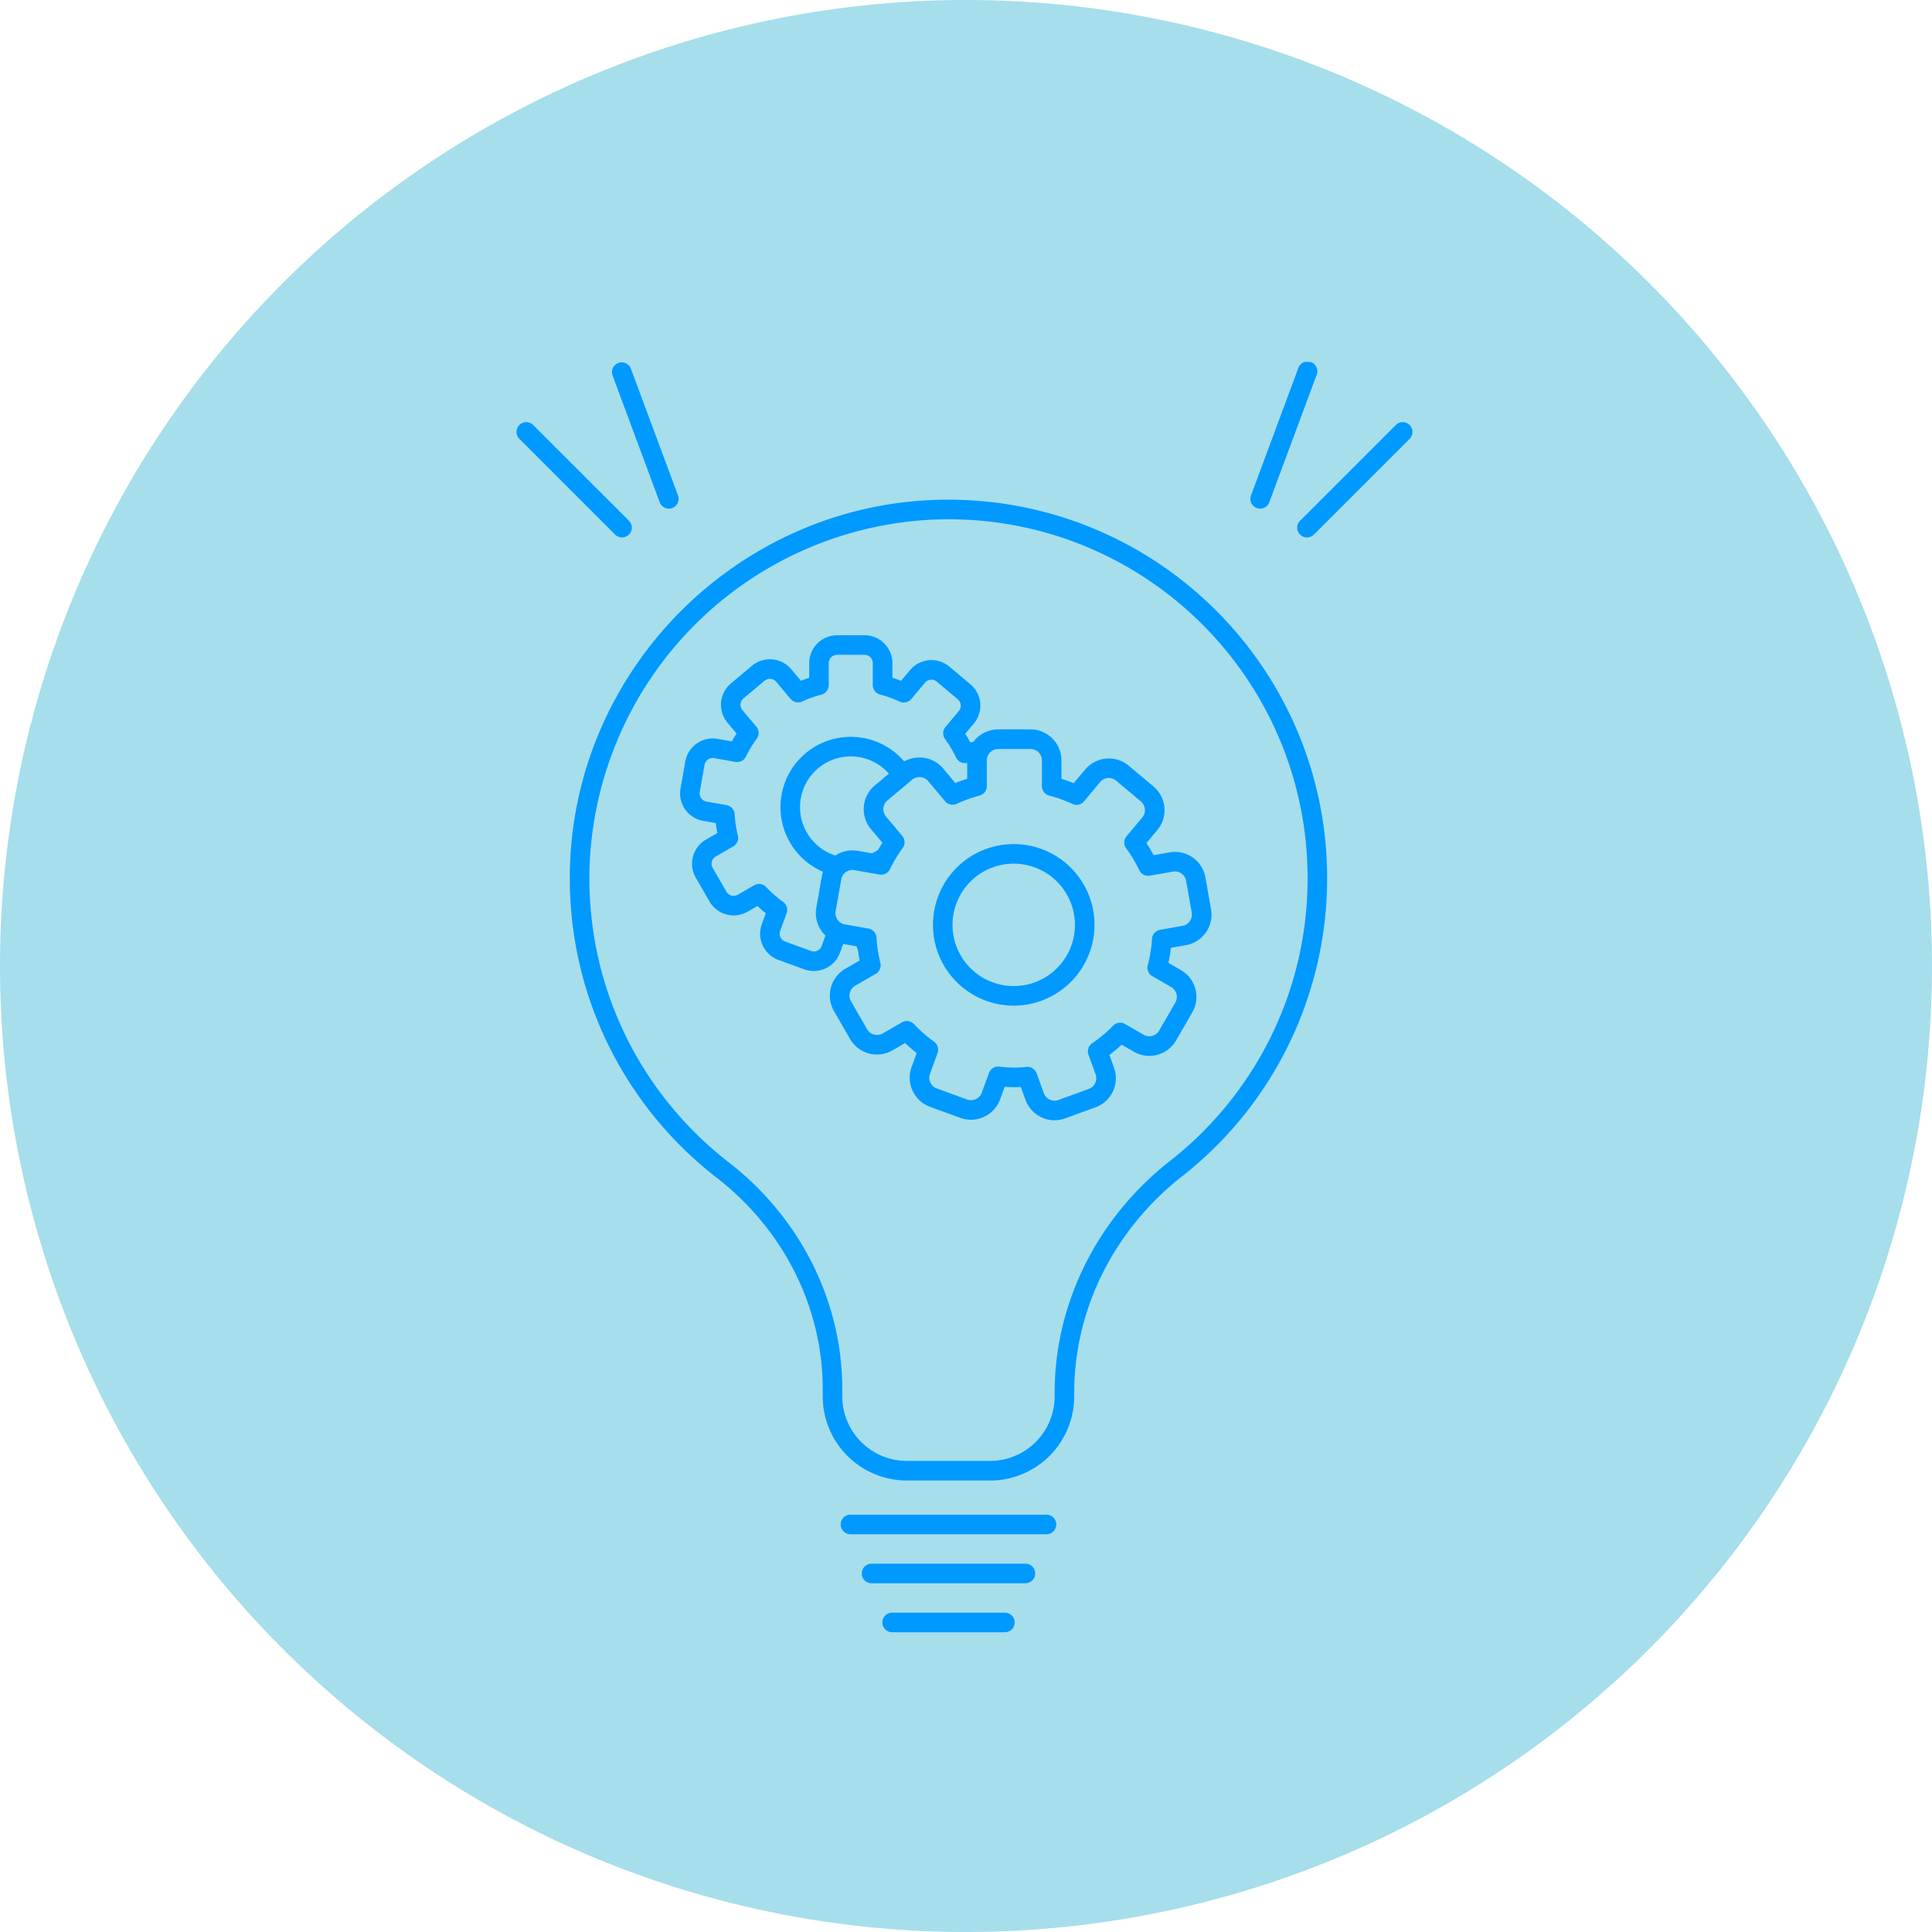 <svg xmlns="http://www.w3.org/2000/svg" xmlns:xlink="http://www.w3.org/1999/xlink" width="232" height="232" viewBox="0 0 232 232">
  <defs>
    <clipPath id="clip-path">
      <rect id="長方形_75" data-name="長方形 75" width="107.64" height="152.547" fill="none"/>
    </clipPath>
  </defs>
  <g id="グループ_182" data-name="グループ 182" transform="translate(-96 -211)">
    <g id="グループ_177" data-name="グループ 177">
      <path id="パス_246" data-name="パス 246" d="M116,0A116,116,0,1,1,0,116,116,116,0,0,1,116,0Z" transform="translate(96 211)" fill="#a6deeb"/>
    </g>
    <g id="グループ_96" data-name="グループ 96" transform="translate(158 254.459)">
      <g id="グループ_53" data-name="グループ 53" clip-path="url(#clip-path)">
        <path id="パス_230" data-name="パス 230" d="M68.406,163.963h-10a10.1,10.1,0,0,1-10.1-10.1v-.837a31.121,31.121,0,0,0-.875-7.322,31.712,31.712,0,0,0-2.52-6.829,32.8,32.8,0,0,0-4.007-6.11,33.849,33.849,0,0,0-5.334-5.159,45.644,45.644,0,0,1-13.18-16.295,45.182,45.182,0,0,1-3.47-10.186,45.847,45.847,0,0,1-.958-11.111,44.811,44.811,0,0,1,3.811-16.6A45.954,45.954,0,0,1,44.69,50.237a44.771,44.771,0,0,1,16.557-4A45.388,45.388,0,0,1,94.8,58.77a45.562,45.562,0,0,1,10.289,14.7,45.15,45.15,0,0,1,3.786,18.193A45.451,45.451,0,0,1,91.45,127.445a34.862,34.862,0,0,0-5.424,5.3A33.753,33.753,0,0,0,81.953,139a32.623,32.623,0,0,0-2.561,6.984,31.982,31.982,0,0,0-.889,7.482v.4a10.1,10.1,0,0,1-10.1,10.1M63.425,48.54q-1.031,0-2.069.048A43.268,43.268,0,0,0,20.314,90.1a43.488,43.488,0,0,0,.909,10.541,42.925,42.925,0,0,0,8.655,18.128,43.463,43.463,0,0,0,7.136,6.983,36.206,36.206,0,0,1,5.7,5.517,35.159,35.159,0,0,1,4.294,6.548,34.071,34.071,0,0,1,2.707,7.336,33.479,33.479,0,0,1,.941,7.875v.837a7.756,7.756,0,0,0,7.748,7.747h10a7.756,7.756,0,0,0,7.748-7.747v-.4a34.334,34.334,0,0,1,.955-8.032,34.98,34.98,0,0,1,2.745-7.488,36.122,36.122,0,0,1,4.357-6.694A37.2,37.2,0,0,1,90,125.6a43.293,43.293,0,0,0,12.038-14.76,42.843,42.843,0,0,0,3.322-9.167,43.311,43.311,0,0,0,1.168-10.006,42.922,42.922,0,0,0-7.792-24.731A43.219,43.219,0,0,0,78.827,51.38a42.853,42.853,0,0,0-15.4-2.839" transform="translate(-11.51 -29.641)" fill="#09f"/>
        <path id="パス_231" data-name="パス 231" d="M133.428,388.694h-23.54a1.175,1.175,0,0,1,0-2.35h23.54a1.175,1.175,0,1,1,0,2.35" transform="translate(-69.762 -247.917)" fill="#09f"/>
        <path id="パス_232" data-name="パス 232" d="M135.43,405.118H116.952a1.175,1.175,0,1,1,0-2.35H135.43a1.175,1.175,0,0,1,0,2.35" transform="translate(-74.294 -258.456)" fill="#09f"/>
        <path id="パス_233" data-name="パス 233" d="M137.382,421.543H123.84a1.175,1.175,0,0,1,0-2.35h13.542a1.175,1.175,0,0,1,0,2.35" transform="translate(-78.714 -268.996)" fill="#09f"/>
        <path id="パス_234" data-name="パス 234" d="M12.694,33.991a1.172,1.172,0,0,1-.831-.344L.344,22.128a1.175,1.175,0,0,1,1.661-1.661L13.525,31.985a1.175,1.175,0,0,1-.831,2.006" transform="translate(0 -12.912)" fill="#09f"/>
        <path id="パス_235" data-name="パス 235" d="M38.857,17.62a1.176,1.176,0,0,1-1.1-.766L32.081,1.584a1.175,1.175,0,0,1,2.2-.818l5.674,15.27a1.175,1.175,0,0,1-1.1,1.584" transform="translate(-20.539 0)" fill="#09f"/>
        <path id="パス_236" data-name="パス 236" d="M262.886,33.991a1.175,1.175,0,0,1-.831-2.006l11.519-11.519a1.175,1.175,0,0,1,1.661,1.661L263.717,33.647a1.172,1.172,0,0,1-.831.344" transform="translate(-167.94 -12.912)" fill="#09f"/>
        <path id="パス_237" data-name="パス 237" d="M247.189,17.62a1.175,1.175,0,0,1-1.1-1.584L251.762.766a1.175,1.175,0,1,1,2.2.818l-5.675,15.27a1.176,1.176,0,0,1-1.1.766" transform="translate(-157.867 0)" fill="#09f"/>
        <path id="パス_238" data-name="パス 238" d="M93.161,118.3a14.715,14.715,0,0,0,.484-2.891l2.36-.4a2.226,2.226,0,0,0,1.444-.892,2.1,2.1,0,0,0,.37-1.621l-.592-3.258a2.23,2.23,0,0,0-2.591-1.759l-2.435.417a15.064,15.064,0,0,0-1.484-2.412l1.657-1.917A2.129,2.129,0,0,0,92.1,100.5L89.49,98.38a2.283,2.283,0,0,0-3.15.268l-1.7,1.969a15.929,15.929,0,0,0-2.621-.918V97.062a2.206,2.206,0,0,0-2.236-2.17H76.373a2.206,2.206,0,0,0-2.236,2.17V99.7a15.907,15.907,0,0,0-2.584.9l-1.779-2.057a2.284,2.284,0,0,0-3.15-.268l-2.61,2.126a2.128,2.128,0,0,0-.276,3.056l1.72,1.989a14.993,14.993,0,0,0-1.44,2.32l-2.64-.451a2.272,2.272,0,0,0-1.67.359,2.153,2.153,0,0,0-.92,1.4l-.592,3.257a2.179,2.179,0,0,0,1.815,2.512l2.485.426a14.7,14.7,0,0,0,.437,2.782l-2.177,1.22a2.139,2.139,0,0,0-.818,2.964l1.7,2.863A2.212,2.212,0,0,0,63,126.11a2.28,2.28,0,0,0,1.7-.216l2.028-1.138A15.542,15.542,0,0,0,69,126.689l-.8,2.129a2.156,2.156,0,0,0,1.337,2.781l3.2,1.132a2.261,2.261,0,0,0,2.865-1.3l.757-2.019a13.761,13.761,0,0,0,3.1.034l.765,2.039a2.238,2.238,0,0,0,2.1,1.428,2.279,2.279,0,0,0,.763-.132l3.2-1.131a2.2,2.2,0,0,0,1.262-1.121,2.1,2.1,0,0,0,.075-1.66l-.753-2.006a15.613,15.613,0,0,0,2.37-1.934m-11.172-3.3a7.273,7.273,0,1,1,7.491-7.269,7.391,7.391,0,0,1-7.491,7.269" transform="translate(-37.322 -60.892)" fill="#a6deeb"/>
        <path id="パス_239" data-name="パス 239" d="M79.509,131.987a3.357,3.357,0,0,1-3.144-2.2l-.439-1.206a13.306,13.306,0,0,1-1.414-.016l-.425,1.167a3.349,3.349,0,0,1-4.283,2l-3.11-1.133a3.35,3.35,0,0,1-2-4.287l.48-1.316q-.518-.416-1-.875l-1.187.686a3.345,3.345,0,0,1-4.569-1.225l-1.653-2.862a3.351,3.351,0,0,1,1.223-4.569l1.369-.79q-.113-.592-.183-1.194l-1.525-.269a3.348,3.348,0,0,1-2.714-3.873l.575-3.257a3.345,3.345,0,0,1,3.874-2.713l1.715.3q.267-.48.567-.943l-1.094-1.3a3.349,3.349,0,0,1,.413-4.712l2.532-2.125a3.346,3.346,0,0,1,4.713.414l1.165,1.388q.493-.2.993-.358V94.957a3.349,3.349,0,0,1,3.345-3.345h3.306a3.348,3.348,0,0,1,3.344,3.345v1.759q.521.168,1.031.372l1.091-1.3a3.344,3.344,0,0,1,4.712-.412L89.746,97.5a3.347,3.347,0,0,1,.411,4.713l-1.033,1.232q.328.507.616,1.033l1.508-.266a3.343,3.343,0,0,1,3.875,2.711l.574,3.259a3.343,3.343,0,0,1-2.716,3.874l-1.406.248a16.13,16.13,0,0,1-.42,2.191,1.175,1.175,0,0,1-2.271-.6,13.975,13.975,0,0,0,.433-2.666,1.175,1.175,0,0,1,.968-1.08l2.29-.4a1,1,0,0,0,.808-1.152l-.574-3.257a.992.992,0,0,0-.412-.645.978.978,0,0,0-.737-.162l-2.367.417a1.175,1.175,0,0,1-1.265-.652,14.009,14.009,0,0,0-1.328-2.225,1.175,1.175,0,0,1,.049-1.447l1.608-1.917a1,1,0,0,0-.122-1.4L85.7,97.176a.995.995,0,0,0-1.4.121l-1.654,1.971a1.175,1.175,0,0,1-1.4.31,14.022,14.022,0,0,0-2.346-.846,1.175,1.175,0,0,1-.877-1.137V94.957a1,1,0,0,0-.995-.995H73.73a1,1,0,0,0-.995.995V97.6a1.175,1.175,0,0,1-.878,1.137,13.927,13.927,0,0,0-2.312.831,1.175,1.175,0,0,1-1.392-.312l-1.726-2.057a1,1,0,0,0-1.4-.124L62.492,99.2a1,1,0,0,0-.123,1.4l1.668,1.987a1.176,1.176,0,0,1,.048,1.449,13.954,13.954,0,0,0-1.289,2.139,1.175,1.175,0,0,1-1.261.644l-2.562-.451a.995.995,0,0,0-1.153.808l-.575,3.256a1,1,0,0,0,.808,1.152l2.412.426a1.174,1.174,0,0,1,.968,1.088,13.986,13.986,0,0,0,.392,2.566,1.175,1.175,0,0,1-.552,1.3l-2.113,1.22a1,1,0,0,0-.363,1.359l1.653,2.863a1,1,0,0,0,1.36.363l1.967-1.136a1.175,1.175,0,0,1,1.443.212,14.1,14.1,0,0,0,2.038,1.784,1.175,1.175,0,0,1,.419,1.357l-.775,2.129a1,1,0,0,0,.6,1.276l3.108,1.132a1,1,0,0,0,1.274-.6l.735-2.018a1.175,1.175,0,0,1,1.243-.765,11.761,11.761,0,0,0,2.754.032,1.175,1.175,0,0,1,1.219.767l.743,2.039a1,1,0,0,0,.936.655.982.982,0,0,0,.338-.061l3.108-1.131a.994.994,0,0,0,.595-1.275l-.731-2.005a1.175,1.175,0,0,1,.44-1.371,14.138,14.138,0,0,0,2.123-1.785,1.175,1.175,0,1,1,1.682,1.641,16.482,16.482,0,0,1-1.734,1.542l.427,1.174a3.343,3.343,0,0,1-2,4.287l-3.106,1.131a3.319,3.319,0,0,1-1.143.2M75.382,120.7a8.445,8.445,0,1,1,8.444-8.444,8.454,8.454,0,0,1-8.444,8.444m0-14.539a6.095,6.095,0,1,0,6.095,6.1,6.1,6.1,0,0,0-6.095-6.1" transform="translate(-35.217 -58.787)" fill="#09f"/>
        <path id="パス_240" data-name="パス 240" d="M148.8,147.073l-.674-3.82a2.542,2.542,0,0,0-2.948-2.063l-2.771.489a17.8,17.8,0,0,0-1.688-2.828l1.886-2.248a2.549,2.549,0,0,0-.313-3.585l-2.97-2.492a2.544,2.544,0,0,0-3.585.315L133.8,133.15a17.764,17.764,0,0,0-2.982-1.076V128.98a2.547,2.547,0,0,0-2.545-2.544H124.4a2.547,2.547,0,0,0-2.544,2.544v3.1a17.693,17.693,0,0,0-2.941,1.056l-2.024-2.412a2.546,2.546,0,0,0-3.585-.314l-2.969,2.493a2.546,2.546,0,0,0-.314,3.584l1.957,2.332a17.725,17.725,0,0,0-1.639,2.72l-3-.529a2.544,2.544,0,0,0-2.948,2.064l-.673,3.819a2.547,2.547,0,0,0,2.064,2.947l2.828.5a17.762,17.762,0,0,0,.5,3.262l-2.477,1.43a2.548,2.548,0,0,0-.93,3.476l1.938,3.358a2.545,2.545,0,0,0,3.475.931l2.309-1.334a17.856,17.856,0,0,0,2.589,2.267l-.91,2.5a2.549,2.549,0,0,0,1.521,3.262l3.644,1.327a2.551,2.551,0,0,0,3.26-1.521l.861-2.367a15.211,15.211,0,0,0,3.529.04l.871,2.391a2.541,2.541,0,0,0,3.261,1.52l3.643-1.326a2.543,2.543,0,0,0,1.521-3.261l-.857-2.352a17.88,17.88,0,0,0,2.7-2.268l2.23,1.287a2.544,2.544,0,0,0,3.476-.93l1.939-3.358a2.543,2.543,0,0,0-.932-3.474l-2.26-1.306a17.69,17.69,0,0,0,.551-3.39l2.685-.474a2.544,2.544,0,0,0,2.066-2.946m-22.545,10.182a8.525,8.525,0,1,1,8.524-8.524,8.534,8.534,0,0,1-8.524,8.524" transform="translate(-66.527 -81.134)" fill="#a6deeb"/>
        <path id="パス_241" data-name="パス 241" d="M129.07,170.1a3.732,3.732,0,0,1-3.5-2.448l-.566-1.554a15.533,15.533,0,0,1-1.936-.022l-.55,1.512a3.725,3.725,0,0,1-4.763,2.224l-3.647-1.329a3.725,3.725,0,0,1-2.223-4.768l.612-1.681q-.721-.57-1.385-1.21l-1.524.88a3.719,3.719,0,0,1-5.081-1.362l-1.938-3.357a3.724,3.724,0,0,1,1.359-5.08l1.73-1c-.111-.553-.2-1.113-.258-1.677l-1.937-.342a3.724,3.724,0,0,1-3.017-4.307l.674-3.819a3.719,3.719,0,0,1,4.307-3.017l2.153.379q.375-.687.809-1.346l-1.38-1.644a3.722,3.722,0,0,1,.46-5.24l2.968-2.492a3.721,3.721,0,0,1,5.241.46l1.461,1.741c.471-.191.948-.363,1.428-.514v-2.211a3.723,3.723,0,0,1,3.719-3.719h3.876a3.723,3.723,0,0,1,3.72,3.719v2.21q.745.235,1.472.532l1.374-1.637a3.719,3.719,0,0,1,5.24-.459l2.97,2.491a3.724,3.724,0,0,1,.458,5.241l-1.309,1.56q.468.712.866,1.451l1.913-.338a3.717,3.717,0,0,1,4.309,3.015l.674,3.821h0a3.719,3.719,0,0,1-3.021,4.307l-1.8.317c-.07.612-.168,1.217-.295,1.811l1.5.867a3.719,3.719,0,0,1,1.361,5.08l-1.938,3.357a3.719,3.719,0,0,1-5.083,1.359l-1.457-.841a19.052,19.052,0,0,1-1.473,1.238l.553,1.517a3.718,3.718,0,0,1-2.223,4.767l-3.643,1.326a3.69,3.69,0,0,1-1.27.226m-3.262-6.415a1.175,1.175,0,0,1,1.1.773l.871,2.391a1.375,1.375,0,0,0,1.288.9,1.352,1.352,0,0,0,.465-.084l3.644-1.326a1.369,1.369,0,0,0,.819-1.755l-.856-2.352a1.175,1.175,0,0,1,.44-1.371,16.772,16.772,0,0,0,2.52-2.119,1.174,1.174,0,0,1,1.428-.2l2.23,1.287a1.369,1.369,0,0,0,1.871-.5l1.939-3.358a1.369,1.369,0,0,0-.5-1.868l-2.263-1.307a1.175,1.175,0,0,1-.547-1.32,16.525,16.525,0,0,0,.515-3.165,1.175,1.175,0,0,1,.968-1.08l2.685-.474a1.369,1.369,0,0,0,1.113-1.586l-.673-3.82a1.367,1.367,0,0,0-.568-.887,1.347,1.347,0,0,0-1.016-.223l-2.775.489a1.175,1.175,0,0,1-1.265-.652,16.657,16.657,0,0,0-1.577-2.641,1.175,1.175,0,0,1,.05-1.446l1.886-2.248a1.371,1.371,0,0,0-.169-1.93l-2.97-2.491a1.369,1.369,0,0,0-1.928.168L132.6,131.8a1.175,1.175,0,0,1-1.4.31,16.608,16.608,0,0,0-2.785-1,1.175,1.175,0,0,1-.877-1.137v-3.094a1.371,1.371,0,0,0-1.37-1.369h-3.876a1.371,1.371,0,0,0-1.369,1.369v3.095a1.175,1.175,0,0,1-.878,1.137,16.579,16.579,0,0,0-2.745.986,1.175,1.175,0,0,1-1.392-.312l-2.024-2.412a1.371,1.371,0,0,0-1.93-.17l-2.969,2.493a1.372,1.372,0,0,0-.169,1.929l1.956,2.331a1.175,1.175,0,0,1,.048,1.449,16.566,16.566,0,0,0-1.53,2.54,1.174,1.174,0,0,1-1.261.644l-3-.529a1.37,1.37,0,0,0-1.587,1.112l-.673,3.818a1.37,1.37,0,0,0,1.111,1.585l2.828.5a1.175,1.175,0,0,1,.968,1.088,16.631,16.631,0,0,0,.465,3.046,1.175,1.175,0,0,1-.552,1.3l-2.477,1.43a1.372,1.372,0,0,0-.5,1.871l1.938,3.358a1.37,1.37,0,0,0,1.871.5l2.307-1.333a1.174,1.174,0,0,1,1.443.212,16.712,16.712,0,0,0,2.419,2.117,1.175,1.175,0,0,1,.419,1.357l-.91,2.5a1.372,1.372,0,0,0,.819,1.756l3.644,1.327a1.375,1.375,0,0,0,1.754-.82l.861-2.366a1.174,1.174,0,0,1,1.243-.765,13.96,13.96,0,0,0,3.274.038c.039,0,.078-.006.116-.006m-1.655-7.355a9.7,9.7,0,1,1,9.7-9.7,9.71,9.71,0,0,1-9.7,9.7m0-17.049a7.35,7.35,0,1,0,7.349,7.351,7.358,7.358,0,0,0-7.349-7.351" transform="translate(-64.423 -79.03)" fill="#09f"/>
      </g>
    </g>
  </g>
</svg>
